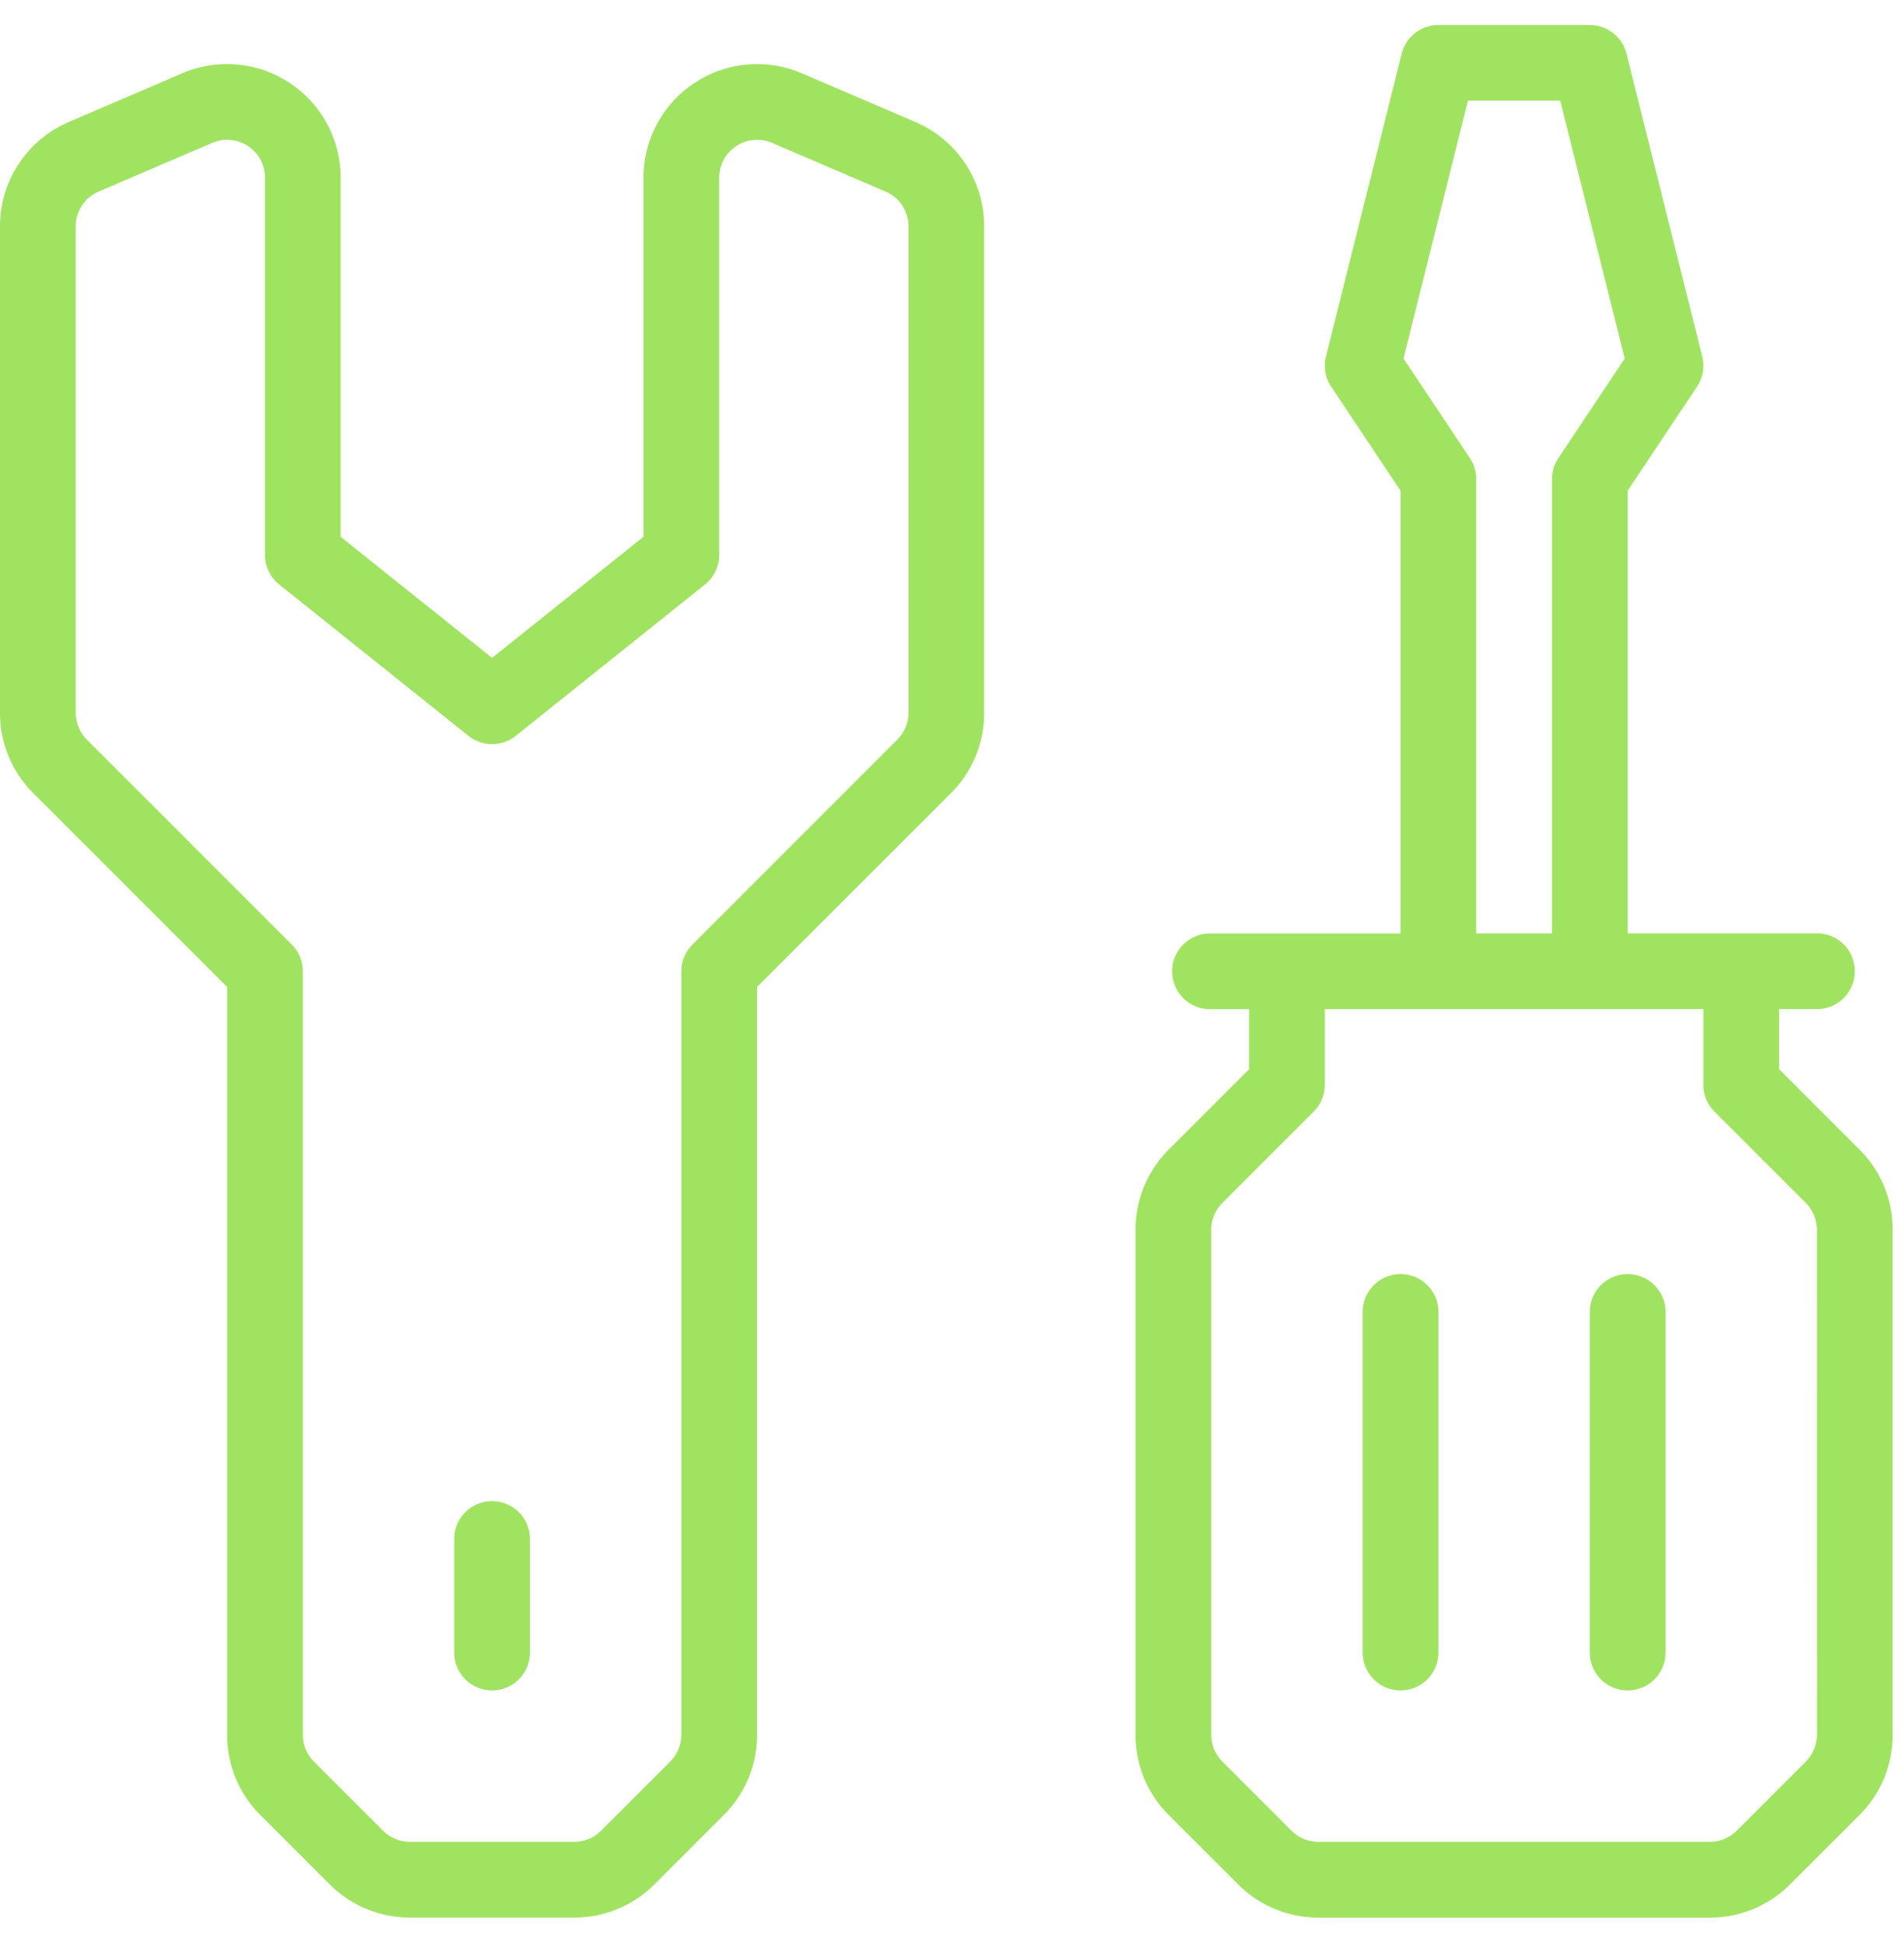 <svg xmlns="http://www.w3.org/2000/svg" width="46" height="47" viewBox="0 0 46 47"><g><g><g><path fill="#a0e361" d="M21.948 17.223a.922.922 0 0 1-.268.646l-4.95 4.952a.914.914 0 0 0-.269.646v18.448a.922.922 0 0 1-.268.646l-1.672 1.672a.911.911 0 0 1-.647.268H9.903a.911.911 0 0 1-.647-.268l-1.672-1.672a.922.922 0 0 1-.268-.646V23.467a.914.914 0 0 0-.268-.646l-4.951-4.952a.922.922 0 0 1-.268-.646V5.468c0-.366.218-.696.555-.84l2.743-1.176a.914.914 0 0 1 1.275.84v9.116c0 .277.126.54.343.714l4.573 3.658a.917.917 0 0 0 1.142 0l4.572-3.658a.916.916 0 0 0 .344-.714V4.293a.915.915 0 0 1 1.274-.842l2.744 1.177a.914.914 0 0 1 .554.84zm.166-14.276l-2.743-1.176a2.744 2.744 0 0 0-3.824 2.522v8.676l-3.658 2.926L8.23 12.97V4.293A2.745 2.745 0 0 0 4.406 1.77L1.663 2.947A2.74 2.74 0 0 0 0 5.468v11.755a2.725 2.725 0 0 0 .804 1.94l4.683 4.683v18.069a2.725 2.725 0 0 0 .804 1.94l1.672 1.671a2.727 2.727 0 0 0 1.94.804h3.971a2.727 2.727 0 0 0 1.94-.804l1.672-1.672a2.725 2.725 0 0 0 .804-1.94V23.847l4.684-4.683a2.725 2.725 0 0 0 .803-1.94V5.468a2.74 2.74 0 0 0-1.663-2.521z"/></g><g><path fill="#a0e361" d="M43.897 41.915a.922.922 0 0 1-.268.646l-1.672 1.672a.911.911 0 0 1-.647.268H31.85a.911.911 0 0 1-.647-.268l-1.672-1.672a.922.922 0 0 1-.268-.646V29.712c.001-.243.098-.475.268-.647l2.208-2.208a.914.914 0 0 0 .268-.646v-1.83h9.145v1.83c0 .242.096.475.268.646l2.208 2.208c.17.172.267.404.268.647zM35.512 11.07l-1.604-2.407 1.557-6.23h2.23l1.558 6.23-1.604 2.407a.915.915 0 0 0-.154.508v10.974h-1.83V11.579a.915.915 0 0 0-.153-.508zm7.47 14.761v-1.45h.915a.915.915 0 1 0 0-1.83h-4.573V11.856l1.675-2.513a.913.913 0 0 0 .127-.728l-1.83-7.317a.915.915 0 0 0-.887-.693h-3.658a.914.914 0 0 0-.887.693l-1.829 7.317a.913.913 0 0 0 .127.728l1.675 2.513v10.698h-4.573a.915.915 0 1 0 0 1.829h.915v1.45l-1.94 1.94a2.725 2.725 0 0 0-.804 1.94v12.203a2.725 2.725 0 0 0 .804 1.94l1.672 1.671a2.727 2.727 0 0 0 1.94.804h9.459a2.727 2.727 0 0 0 1.94-.804l1.672-1.672a2.725 2.725 0 0 0 .804-1.94V29.713a2.725 2.725 0 0 0-.804-1.94z"/></g><g><path fill="#a0e361" d="M11.889 36.27a.915.915 0 0 0-.915.915v2.743a.915.915 0 0 0 1.83 0v-2.743a.915.915 0 0 0-.915-.915z"/></g><g><path fill="#a0e361" d="M33.837 30.783a.915.915 0 0 0-.915.915v8.23a.915.915 0 0 0 1.83 0v-8.23a.915.915 0 0 0-.915-.915z"/></g><g><path fill="#a0e361" d="M39.324 30.783a.915.915 0 0 0-.915.915v8.23a.915.915 0 0 0 1.83 0v-8.23a.915.915 0 0 0-.915-.915z"/></g></g></g></svg>